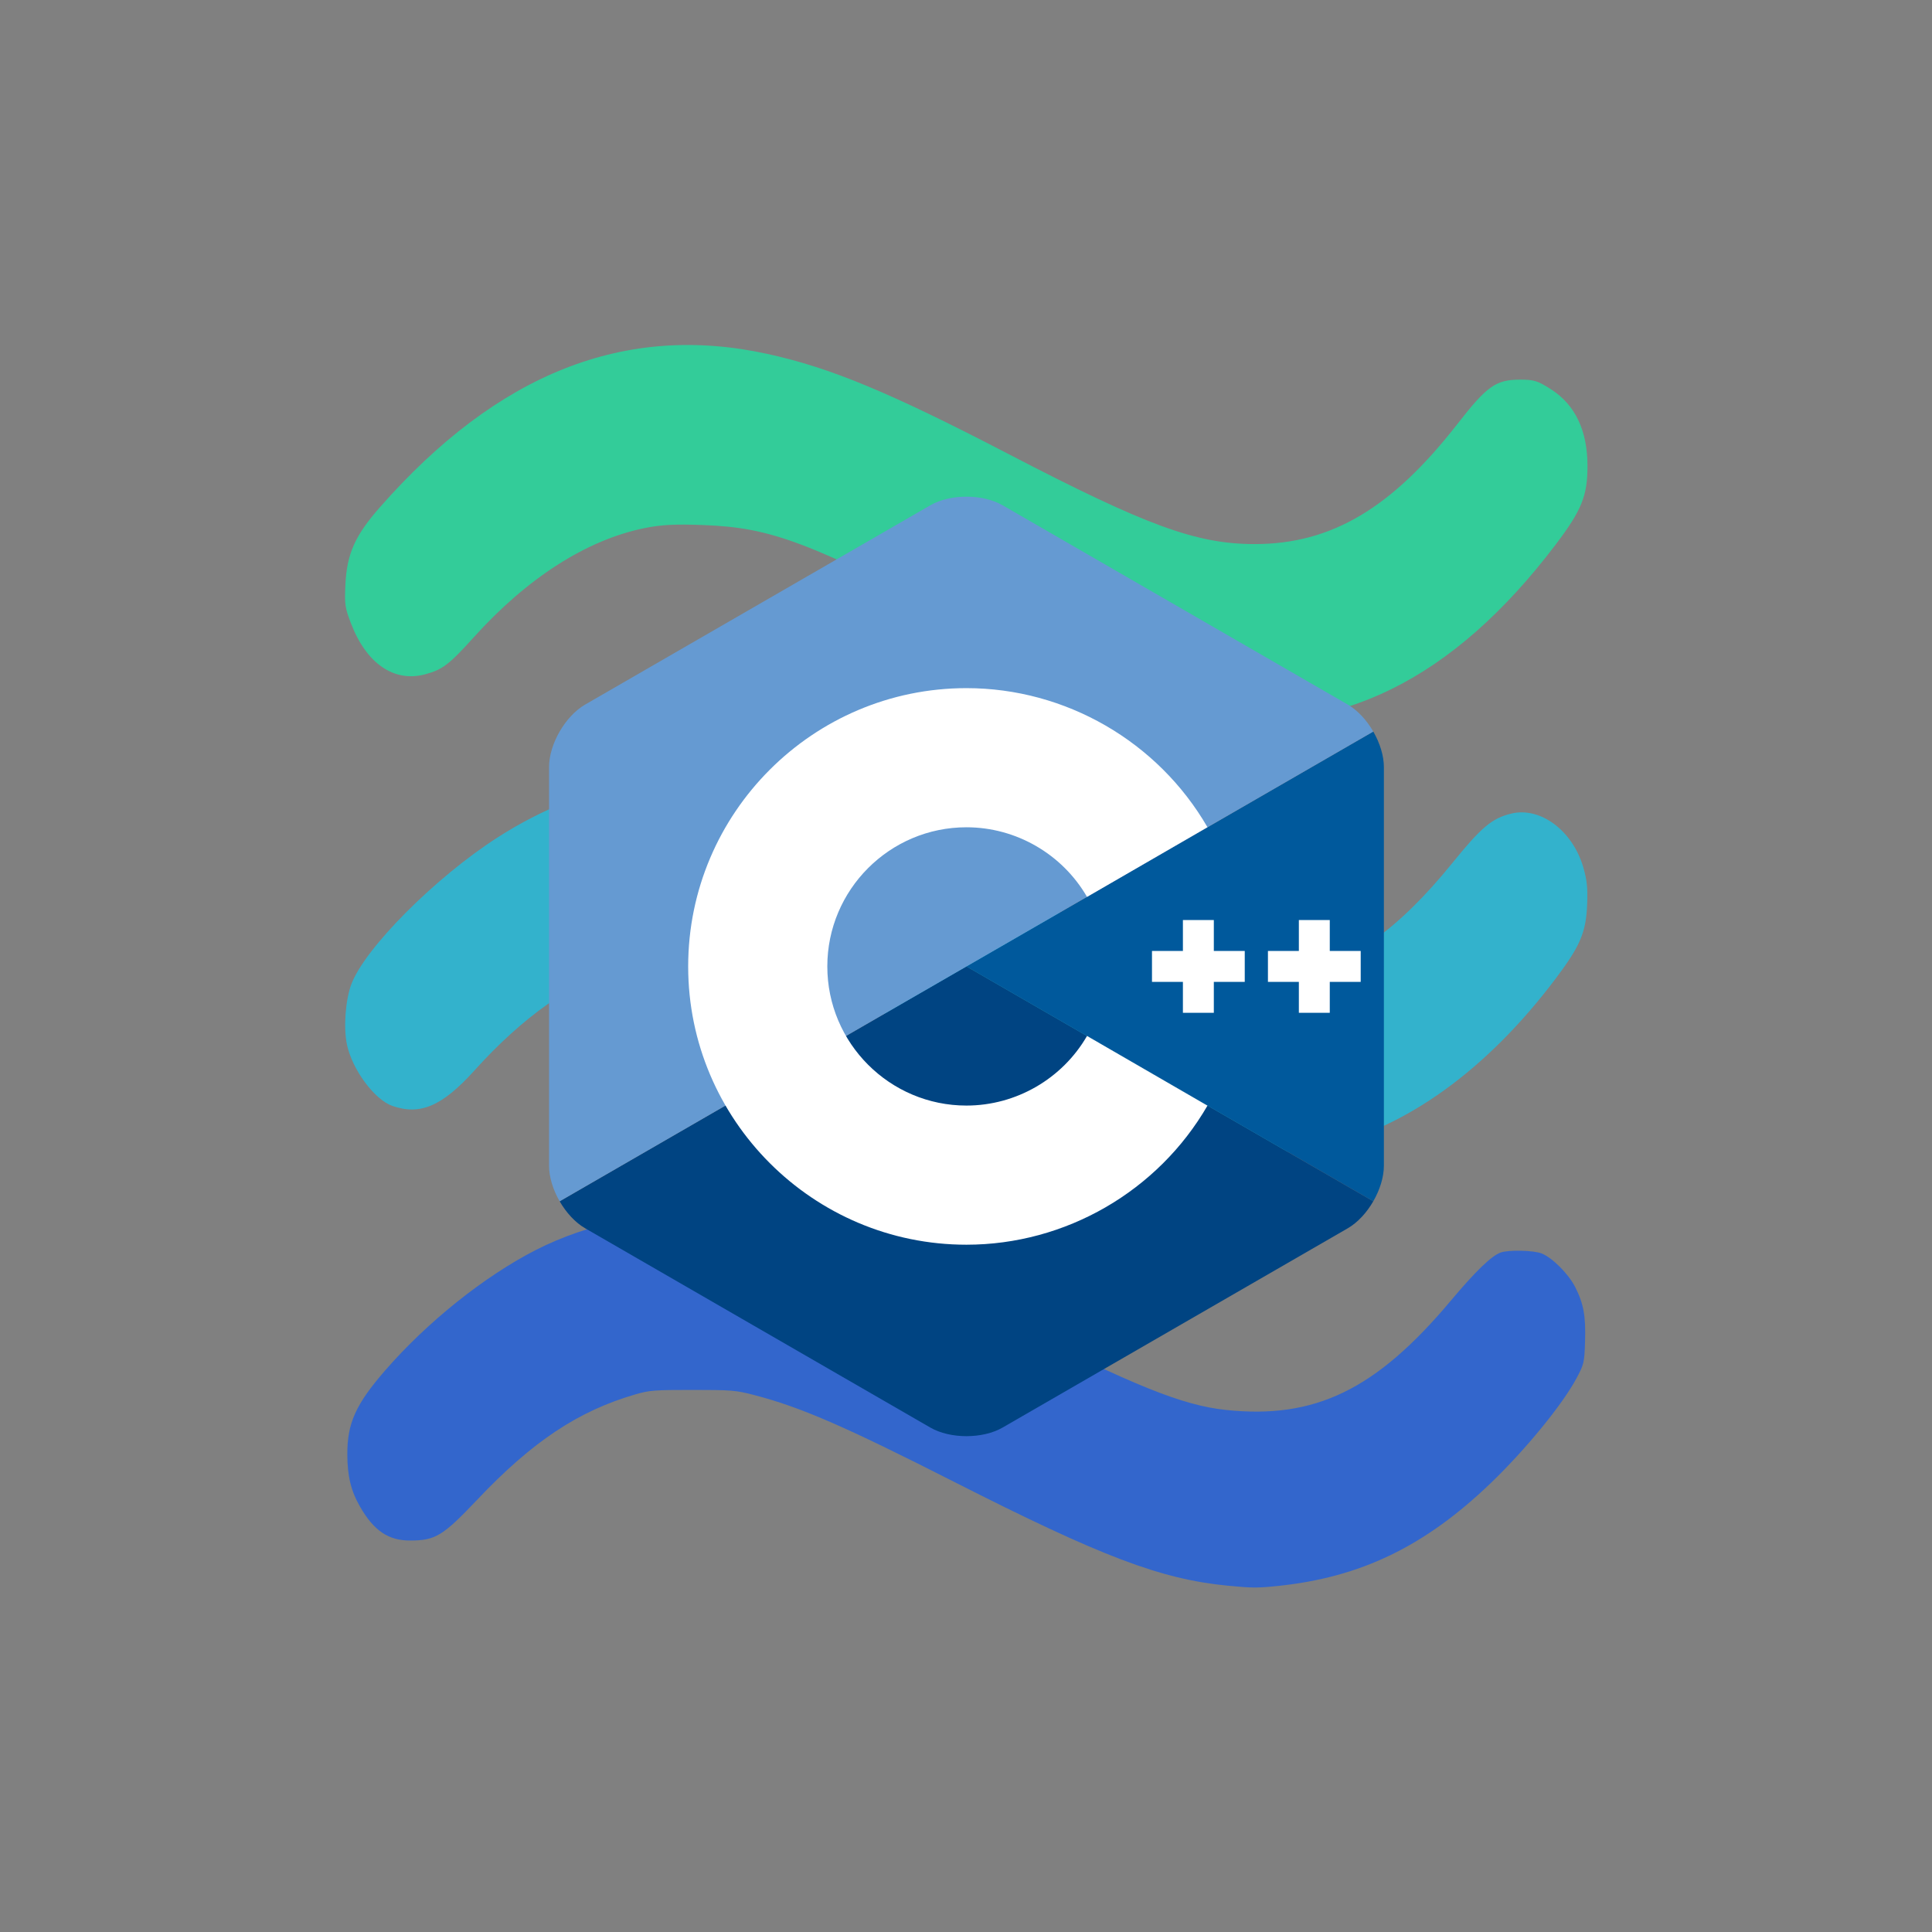 <?xml version="1.0" encoding="UTF-8" standalone="no"?>
<svg
   height="560"
   viewBox="0 -960 22400 22400"
   width="560"
   fill="#e8eaed"
   version="1.1"
   id="svg58"
   sodipodi:docname="deskflow-icon-xxpad-cpp.svg"
   inkscape:version="1.2.2 (b0a8486541, 2022-12-01)"
   inkscape:export-filename="deskflow-icon-xxpad-cpp.png"
   inkscape:export-xdpi="218.18182"
   inkscape:export-ydpi="218.18182"
   xmlns:inkscape="http://www.inkscape.org/namespaces/inkscape"
   xmlns:sodipodi="http://sodipodi.sourceforge.net/DTD/sodipodi-0.dtd"
   xmlns="http://www.w3.org/2000/svg"
   xmlns:svg="http://www.w3.org/2000/svg">
  <rect x="0" y="-960" width="22400" height="22400" fill="#808080" stroke="none"/>
  <defs
     id="defs62" />
  <sodipodi:namedview
     id="namedview60"
     pagecolor="#ffffff"
     bordercolor="#000000"
     borderopacity="0.25"
     inkscape:showpageshadow="2"
     inkscape:pageopacity="0.0"
     inkscape:pagecheckerboard="true"
     inkscape:deskcolor="#d1d1d1"
     showgrid="false"
     inkscape:zoom="1.4142136"
     inkscape:cx="180.31222"
     inkscape:cy="252.43711"
     inkscape:window-width="1920"
     inkscape:window-height="1011"
     inkscape:window-x="0"
     inkscape:window-y="0"
     inkscape:window-maximized="1"
     inkscape:current-layer="svg58" />
  <g
     id="g312"
     transform="matrix(1.075,0,0,0.997,2603.089,3190.267)"
     inkscape:label="deskflow">
    <path
       style="fill:#3366cc;fill-opacity:1;stroke-width:22.031"
       d="m 10822.775,14277.69 c -725.441,-75.758 -1360.411,-335.408 -2953.399,-1207.698 -1184.433,-648.572 -1657.208,-869.797 -2159.079,-1010.295 -195.319,-54.679 -239.463,-58.606 -660.942,-58.798 -412.413,-0.187 -465.997,4.307 -616.88,51.442 -617.235,192.932 -1111.149,547.318 -1705.887,1223.984 -372.355,423.649 -452.126,475.865 -726.99,475.865 -232.696,0 -389.313,-114.626 -538.143,-393.859 -97.65,-183.208 -136.25,-354.745 -136.943,-608.569 -0.987,-361.332 90.755,-581.303 405.616,-972.546 454.315,-564.53 1071.381,-1096.759 1627.006,-1403.32 574.076,-316.742 1301.046,-474.529 1911.199,-414.822 877.798,85.898 1479.449,322.52 3173.859,1248.236 1360.463,743.271 1887.422,972.691 2357.361,1026.316 962.745,109.86 1619.788,-234.099 2426.041,-1270.024 265.988,-341.759 440.291,-523.347 538.01,-560.5 85.218,-32.404 353.332,-26.223 440.38,10.151 114.885,48.003 290.277,236.695 363.058,390.589 90.975,192.367 115.643,338.837 106.757,633.906 -7.394,245.557 -11.399,264.246 -91.148,425.591 -151.774,307.052 -552.228,834.715 -929.562,1224.851 -709.182,733.24 -1400.349,1092.826 -2291.735,1192.297 -223.305,24.917 -275.771,24.644 -538.58,-2.799 z"
       id="path3393"
       inkscape:label="wave 3" />
    <path
       style="fill:#33b2cc;fill-opacity:1;stroke-width:26.966"
       d="M 10691.975,9232.295 C 10023.904,9138.227 9291.024,8829.977 7943.085,8076.111 6609.907,7330.501 6198.192,7138.936 5652.342,7010.261 c -243.538,-57.41 -347.981,-65.185 -698.676,-52.01 -350.652,13.173 -447.647,28.284 -648.403,101.016 -564.6,204.548 -1088.988,604.082 -1609.331,1226.157 -346.679,414.457 -584.406,525.281 -885.347,412.732 -192.604,-72.033 -433.805,-423.342 -490.313,-714.142 -38.14,-196.274 -16.379,-517.034 47.558,-701.011 146.428,-421.345 909.508,-1246.303 1581.907,-1710.182 963.612,-664.784 1984.78,-839.42 3092.032,-528.788 635.068,178.164 1074.58,381.116 2396.91,1106.81 963.721,528.889 1563.703,820.226 1945.174,944.53 309.63,100.896 861.648,137.962 1159.223,77.841 588.657,-118.927 1115.294,-522.2 1702.251,-1303.496 310.762,-413.655 424.656,-516.498 632.476,-571.113 312.793,-82.206 660.875,196.919 776.17,622.395 40.112,148.034 49.106,237.616 42.717,425.577 -11.234,330.478 -72.528,487.867 -338.44,868.936 -740.488,1061.178 -1618.249,1744.164 -2516.836,1958.349 -314.615,74.987 -841.585,101.775 -1149.443,58.428 z"
       id="path1767"
       inkscape:label="wave 2" />
    <path
       style="fill:#33cc99;fill-opacity:1;stroke-width:26.966"
       d="M 10576.744,4172.454 C 9875.411,4054.531 9254.561,3795.654 8047.132,3117.675 6298.795,2135.973 5901.184,1973.736 5169.129,1943.365 c -309.47,-12.839 -457.255,-4.641 -640.222,35.516 -623.682,136.883 -1265.152,579.708 -1843.769,1272.805 -261.425,313.149 -336.019,374.095 -523.485,427.711 -333.953,95.512 -631.675,-125.645 -797.5,-592.409 -65.142,-183.36 -70.011,-219.31 -60.511,-446.729 15.07,-360.73 102.747,-573.615 372.566,-904.61 1271.603,-1559.914 2646.145,-2145.742 4181.608,-1782.196 680.976,161.232 1320.873,447.968 2599.992,1165.048 1490.163,835.392 2027.463,1046.853 2657.26,1045.793 824.736,-1.385 1475.964,-418.635 2184.35,-1399.531 316.552,-438.327 413.046,-512.118 670.274,-512.575 154.752,-0.276 193.077,12.6 339.34,113.996 259.074,179.602 391.048,479.99 391.048,890.069 0,346.997 -62.66,514.215 -341.533,911.452 -1108.285,1578.677 -2362.287,2243.428 -3781.804,2004.748 z"
       id="path970"
       inkscape:label="wave 1" />
  </g>
  <g
     id="g726"
     transform="matrix(1.584,0,0,1.584,-6583.517,-5962.421)">
    <path
       fill="#00599c"
       d="m 14208.014,11951.047 c 47.947,-83.054 77.743,-176.634 77.743,-260.668 V 8773.381 c 0,-84.034 -29.756,-177.593 -77.723,-260.648 L 11230.347,10231.89 Z"
       id="path440"
       style="stroke-width:19.97" />
    <path
       fill="#004482"
       d="m 11494.949,13607.18 2526.206,-1458.49 c 72.77,-42.016 138.911,-114.567 186.859,-197.643 L 11230.347,10231.89 8252.68,11951.068 c 47.948,83.055 114.109,155.626 186.859,197.622 l 2526.205,1458.49 c 145.522,84.033 383.684,84.033 529.205,0 z"
       id="path442"
       style="stroke-width:19.97" />
    <path
       fill="#659ad2"
       d="m 14208.034,8512.712 c -47.968,-83.075 -114.128,-155.626 -186.879,-197.643 L 11494.949,6856.58 c -145.521,-84.034 -383.683,-84.034 -529.205,0 L 8439.539,8315.069 c -145.541,84.014 -264.603,290.264 -264.603,458.312 v 2916.998 c 0,84.034 29.775,177.614 77.743,260.668 L 11230.347,10231.89 Z"
       id="path444"
       style="stroke-width:19.97" />
    <g
       id="g448"
       transform="matrix(19.97,0,0,19.97,8174.937,6793.555)">
	<path
   fill="#ffffff"
   d="m 153,274.175 c -56.243,0 -102,-45.757 -102,-102 0,-56.243 45.757,-102 102,-102 36.292,0 70.139,19.53 88.331,50.968 l -44.143,25.544 C 188.083,130.951 171.15,121.175 153,121.175 c -28.122,0 -51,22.878 -51,51 0,28.121 22.878,51 51,51 18.152,0 35.085,-9.776 44.191,-25.515 l 44.143,25.543 c -18.192,31.441 -52.04,50.972 -88.334,50.972 z"
   id="path446" />

</g>
    <g
       id="g452"
       transform="matrix(19.97,0,0,19.97,8174.937,6793.555)">
	<polygon
   fill="#ffffff"
   points="232.334,177.841 232.334,189.175 243.666,189.175 243.666,177.841 255,177.841 255,166.508 243.666,166.508 243.666,155.175 232.334,155.175 232.334,166.508 221,166.508 221,177.841 "
   id="polygon450" />

</g>
    <g
       id="g456"
       transform="matrix(19.97,0,0,19.97,8174.937,6793.555)">
	<polygon
   fill="#ffffff"
   points="274.834,177.841 274.834,189.175 286.166,189.175 286.166,177.841 297.5,177.841 297.5,166.508 286.166,166.508 286.166,155.175 274.834,155.175 274.834,166.508 263.5,166.508 263.5,177.841 "
   id="polygon454" />

</g>
  </g>
</svg>
